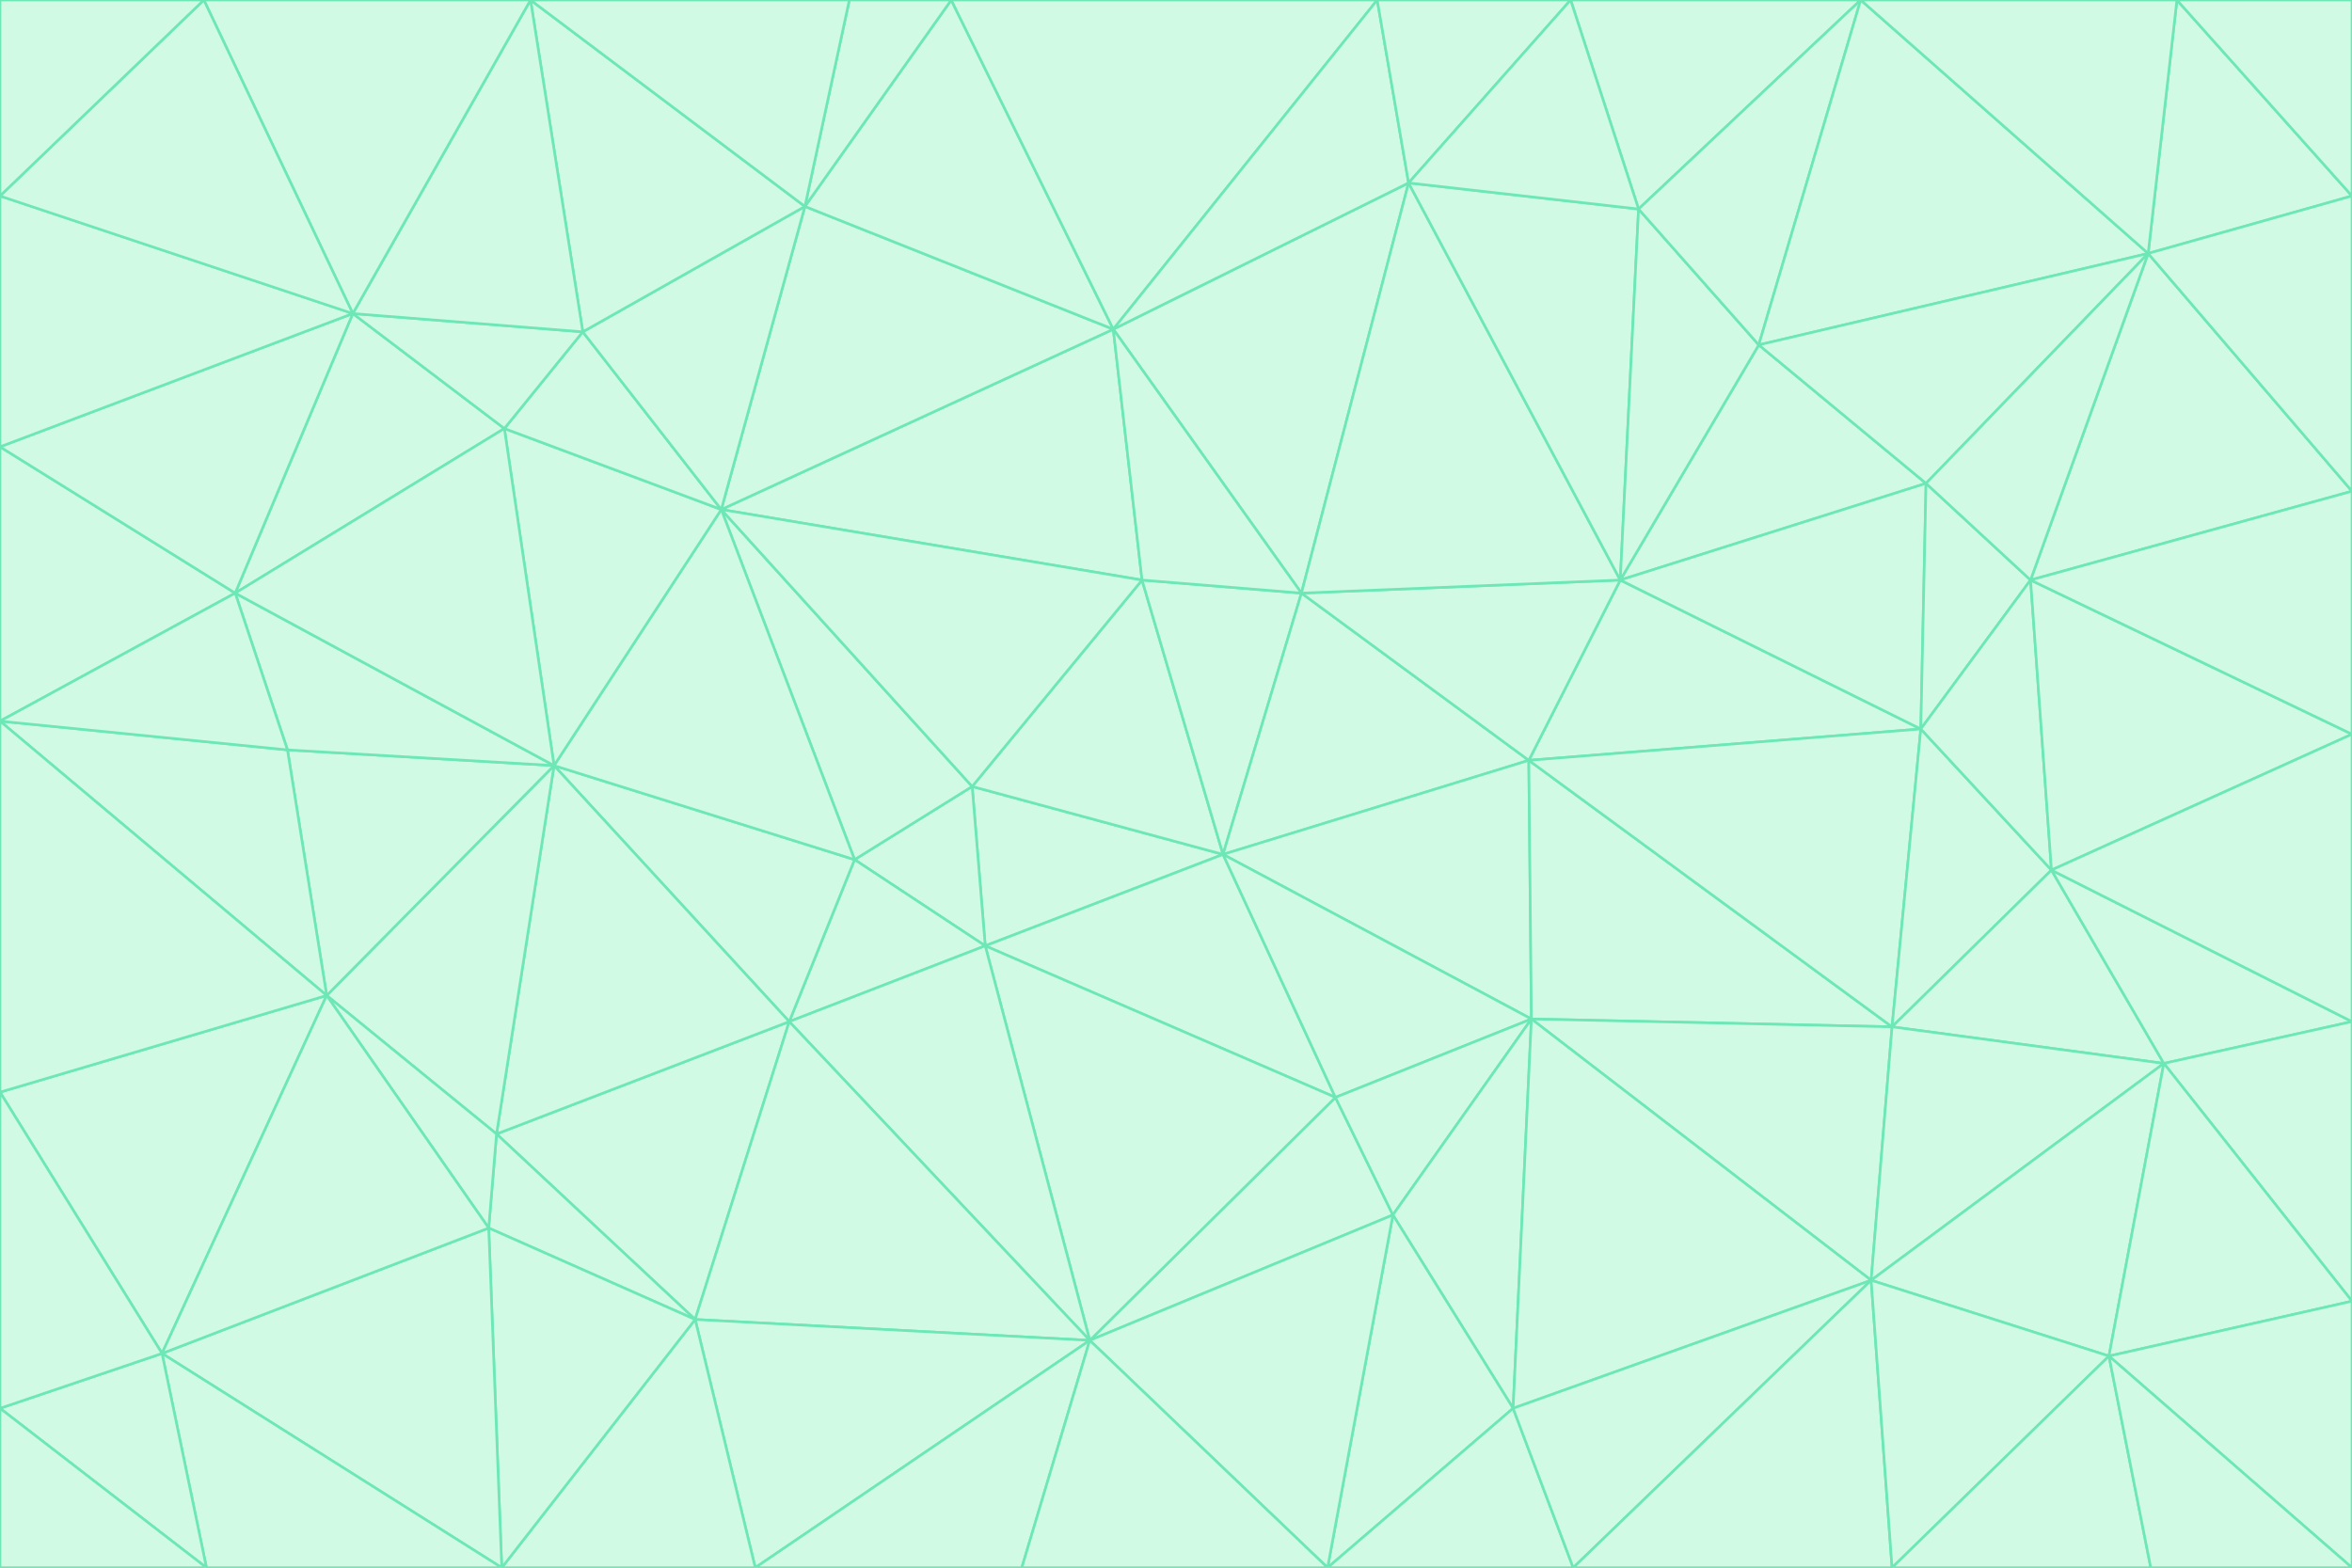 <svg id="visual" viewBox="0 0 900 600" width="900" height="600" xmlns="http://www.w3.org/2000/svg" xmlns:xlink="http://www.w3.org/1999/xlink" version="1.1"><rect x="0" y="0" width="900" height="600" fill="#333333" stroke="none"/><g stroke-width="1" stroke-linejoin="bevel"><path d="M468 327L372 301L377 362Z" fill="#d1fae5" stroke="#6ee7b7"></path><path d="M372 301L327 329L377 362Z" fill="#d1fae5" stroke="#6ee7b7"></path><path d="M468 327L437 222L372 301Z" fill="#d1fae5" stroke="#6ee7b7"></path><path d="M372 301L276 195L327 329Z" fill="#d1fae5" stroke="#6ee7b7"></path><path d="M468 327L498 227L437 222Z" fill="#d1fae5" stroke="#6ee7b7"></path><path d="M327 329L302 391L377 362Z" fill="#d1fae5" stroke="#6ee7b7"></path><path d="M377 362L511 420L468 327Z" fill="#d1fae5" stroke="#6ee7b7"></path><path d="M533 465L511 420L417 513Z" fill="#d1fae5" stroke="#6ee7b7"></path><path d="M468 327L585 291L498 227Z" fill="#d1fae5" stroke="#6ee7b7"></path><path d="M586 390L585 291L468 327Z" fill="#d1fae5" stroke="#6ee7b7"></path><path d="M417 513L511 420L377 362Z" fill="#d1fae5" stroke="#6ee7b7"></path><path d="M511 420L586 390L468 327Z" fill="#d1fae5" stroke="#6ee7b7"></path><path d="M533 465L586 390L511 420Z" fill="#d1fae5" stroke="#6ee7b7"></path><path d="M302 391L417 513L377 362Z" fill="#d1fae5" stroke="#6ee7b7"></path><path d="M426 126L276 195L437 222Z" fill="#d1fae5" stroke="#6ee7b7"></path><path d="M437 222L276 195L372 301Z" fill="#d1fae5" stroke="#6ee7b7"></path><path d="M327 329L212 293L302 391Z" fill="#d1fae5" stroke="#6ee7b7"></path><path d="M539 70L426 126L498 227Z" fill="#d1fae5" stroke="#6ee7b7"></path><path d="M498 227L426 126L437 222Z" fill="#d1fae5" stroke="#6ee7b7"></path><path d="M276 195L212 293L327 329Z" fill="#d1fae5" stroke="#6ee7b7"></path><path d="M735 279L620 222L585 291Z" fill="#d1fae5" stroke="#6ee7b7"></path><path d="M585 291L620 222L498 227Z" fill="#d1fae5" stroke="#6ee7b7"></path><path d="M190 434L266 505L302 391Z" fill="#d1fae5" stroke="#6ee7b7"></path><path d="M302 391L266 505L417 513Z" fill="#d1fae5" stroke="#6ee7b7"></path><path d="M212 293L190 434L302 391Z" fill="#d1fae5" stroke="#6ee7b7"></path><path d="M533 465L579 539L586 390Z" fill="#d1fae5" stroke="#6ee7b7"></path><path d="M586 390L724 393L585 291Z" fill="#d1fae5" stroke="#6ee7b7"></path><path d="M508 600L579 539L533 465Z" fill="#d1fae5" stroke="#6ee7b7"></path><path d="M508 600L533 465L417 513Z" fill="#d1fae5" stroke="#6ee7b7"></path><path d="M190 434L187 470L266 505Z" fill="#d1fae5" stroke="#6ee7b7"></path><path d="M426 126L308 79L276 195Z" fill="#d1fae5" stroke="#6ee7b7"></path><path d="M276 195L193 164L212 293Z" fill="#d1fae5" stroke="#6ee7b7"></path><path d="M289 600L417 513L266 505Z" fill="#d1fae5" stroke="#6ee7b7"></path><path d="M289 600L391 600L417 513Z" fill="#d1fae5" stroke="#6ee7b7"></path><path d="M223 127L193 164L276 195Z" fill="#d1fae5" stroke="#6ee7b7"></path><path d="M212 293L125 381L190 434Z" fill="#d1fae5" stroke="#6ee7b7"></path><path d="M190 434L125 381L187 470Z" fill="#d1fae5" stroke="#6ee7b7"></path><path d="M308 79L223 127L276 195Z" fill="#d1fae5" stroke="#6ee7b7"></path><path d="M620 222L539 70L498 227Z" fill="#d1fae5" stroke="#6ee7b7"></path><path d="M426 126L364 0L308 79Z" fill="#d1fae5" stroke="#6ee7b7"></path><path d="M391 600L508 600L417 513Z" fill="#d1fae5" stroke="#6ee7b7"></path><path d="M110 287L125 381L212 293Z" fill="#d1fae5" stroke="#6ee7b7"></path><path d="M192 600L289 600L266 505Z" fill="#d1fae5" stroke="#6ee7b7"></path><path d="M90 227L110 287L212 293Z" fill="#d1fae5" stroke="#6ee7b7"></path><path d="M716 490L724 393L586 390Z" fill="#d1fae5" stroke="#6ee7b7"></path><path d="M620 222L627 80L539 70Z" fill="#d1fae5" stroke="#6ee7b7"></path><path d="M724 393L735 279L585 291Z" fill="#d1fae5" stroke="#6ee7b7"></path><path d="M737 185L673 132L620 222Z" fill="#d1fae5" stroke="#6ee7b7"></path><path d="M673 132L627 80L620 222Z" fill="#d1fae5" stroke="#6ee7b7"></path><path d="M508 600L602 600L579 539Z" fill="#d1fae5" stroke="#6ee7b7"></path><path d="M579 539L716 490L586 390Z" fill="#d1fae5" stroke="#6ee7b7"></path><path d="M527 0L364 0L426 126Z" fill="#d1fae5" stroke="#6ee7b7"></path><path d="M308 79L203 0L223 127Z" fill="#d1fae5" stroke="#6ee7b7"></path><path d="M527 0L426 126L539 70Z" fill="#d1fae5" stroke="#6ee7b7"></path><path d="M364 0L325 0L308 79Z" fill="#d1fae5" stroke="#6ee7b7"></path><path d="M135 120L90 227L193 164Z" fill="#d1fae5" stroke="#6ee7b7"></path><path d="M602 600L716 490L579 539Z" fill="#d1fae5" stroke="#6ee7b7"></path><path d="M724 393L785 333L735 279Z" fill="#d1fae5" stroke="#6ee7b7"></path><path d="M135 120L193 164L223 127Z" fill="#d1fae5" stroke="#6ee7b7"></path><path d="M193 164L90 227L212 293Z" fill="#d1fae5" stroke="#6ee7b7"></path><path d="M0 418L62 518L125 381Z" fill="#d1fae5" stroke="#6ee7b7"></path><path d="M601 0L527 0L539 70Z" fill="#d1fae5" stroke="#6ee7b7"></path><path d="M203 0L135 120L223 127Z" fill="#d1fae5" stroke="#6ee7b7"></path><path d="M712 0L601 0L627 80Z" fill="#d1fae5" stroke="#6ee7b7"></path><path d="M735 279L737 185L620 222Z" fill="#d1fae5" stroke="#6ee7b7"></path><path d="M187 470L192 600L266 505Z" fill="#d1fae5" stroke="#6ee7b7"></path><path d="M62 518L192 600L187 470Z" fill="#d1fae5" stroke="#6ee7b7"></path><path d="M828 407L785 333L724 393Z" fill="#d1fae5" stroke="#6ee7b7"></path><path d="M735 279L777 222L737 185Z" fill="#d1fae5" stroke="#6ee7b7"></path><path d="M785 333L777 222L735 279Z" fill="#d1fae5" stroke="#6ee7b7"></path><path d="M712 0L627 80L673 132Z" fill="#d1fae5" stroke="#6ee7b7"></path><path d="M712 0L673 132L822 97Z" fill="#d1fae5" stroke="#6ee7b7"></path><path d="M627 80L601 0L539 70Z" fill="#d1fae5" stroke="#6ee7b7"></path><path d="M325 0L203 0L308 79Z" fill="#d1fae5" stroke="#6ee7b7"></path><path d="M0 276L125 381L110 287Z" fill="#d1fae5" stroke="#6ee7b7"></path><path d="M125 381L62 518L187 470Z" fill="#d1fae5" stroke="#6ee7b7"></path><path d="M602 600L724 600L716 490Z" fill="#d1fae5" stroke="#6ee7b7"></path><path d="M716 490L828 407L724 393Z" fill="#d1fae5" stroke="#6ee7b7"></path><path d="M807 519L828 407L716 490Z" fill="#d1fae5" stroke="#6ee7b7"></path><path d="M785 333L900 281L777 222Z" fill="#d1fae5" stroke="#6ee7b7"></path><path d="M0 171L0 276L90 227Z" fill="#d1fae5" stroke="#6ee7b7"></path><path d="M90 227L0 276L110 287Z" fill="#d1fae5" stroke="#6ee7b7"></path><path d="M0 171L90 227L135 120Z" fill="#d1fae5" stroke="#6ee7b7"></path><path d="M0 276L0 418L125 381Z" fill="#d1fae5" stroke="#6ee7b7"></path><path d="M62 518L79 600L192 600Z" fill="#d1fae5" stroke="#6ee7b7"></path><path d="M0 539L79 600L62 518Z" fill="#d1fae5" stroke="#6ee7b7"></path><path d="M724 600L807 519L716 490Z" fill="#d1fae5" stroke="#6ee7b7"></path><path d="M822 97L673 132L737 185Z" fill="#d1fae5" stroke="#6ee7b7"></path><path d="M0 75L0 171L135 120Z" fill="#d1fae5" stroke="#6ee7b7"></path><path d="M0 418L0 539L62 518Z" fill="#d1fae5" stroke="#6ee7b7"></path><path d="M900 188L822 97L777 222Z" fill="#d1fae5" stroke="#6ee7b7"></path><path d="M777 222L822 97L737 185Z" fill="#d1fae5" stroke="#6ee7b7"></path><path d="M203 0L78 0L135 120Z" fill="#d1fae5" stroke="#6ee7b7"></path><path d="M900 391L785 333L828 407Z" fill="#d1fae5" stroke="#6ee7b7"></path><path d="M900 391L900 281L785 333Z" fill="#d1fae5" stroke="#6ee7b7"></path><path d="M78 0L0 75L135 120Z" fill="#d1fae5" stroke="#6ee7b7"></path><path d="M900 498L900 391L828 407Z" fill="#d1fae5" stroke="#6ee7b7"></path><path d="M724 600L823 600L807 519Z" fill="#d1fae5" stroke="#6ee7b7"></path><path d="M807 519L900 498L828 407Z" fill="#d1fae5" stroke="#6ee7b7"></path><path d="M0 539L0 600L79 600Z" fill="#d1fae5" stroke="#6ee7b7"></path><path d="M900 281L900 188L777 222Z" fill="#d1fae5" stroke="#6ee7b7"></path><path d="M900 600L900 498L807 519Z" fill="#d1fae5" stroke="#6ee7b7"></path><path d="M78 0L0 0L0 75Z" fill="#d1fae5" stroke="#6ee7b7"></path><path d="M900 75L833 0L822 97Z" fill="#d1fae5" stroke="#6ee7b7"></path><path d="M822 97L833 0L712 0Z" fill="#d1fae5" stroke="#6ee7b7"></path><path d="M900 188L900 75L822 97Z" fill="#d1fae5" stroke="#6ee7b7"></path><path d="M823 600L900 600L807 519Z" fill="#d1fae5" stroke="#6ee7b7"></path><path d="M900 75L900 0L833 0Z" fill="#d1fae5" stroke="#6ee7b7"></path></g></svg>